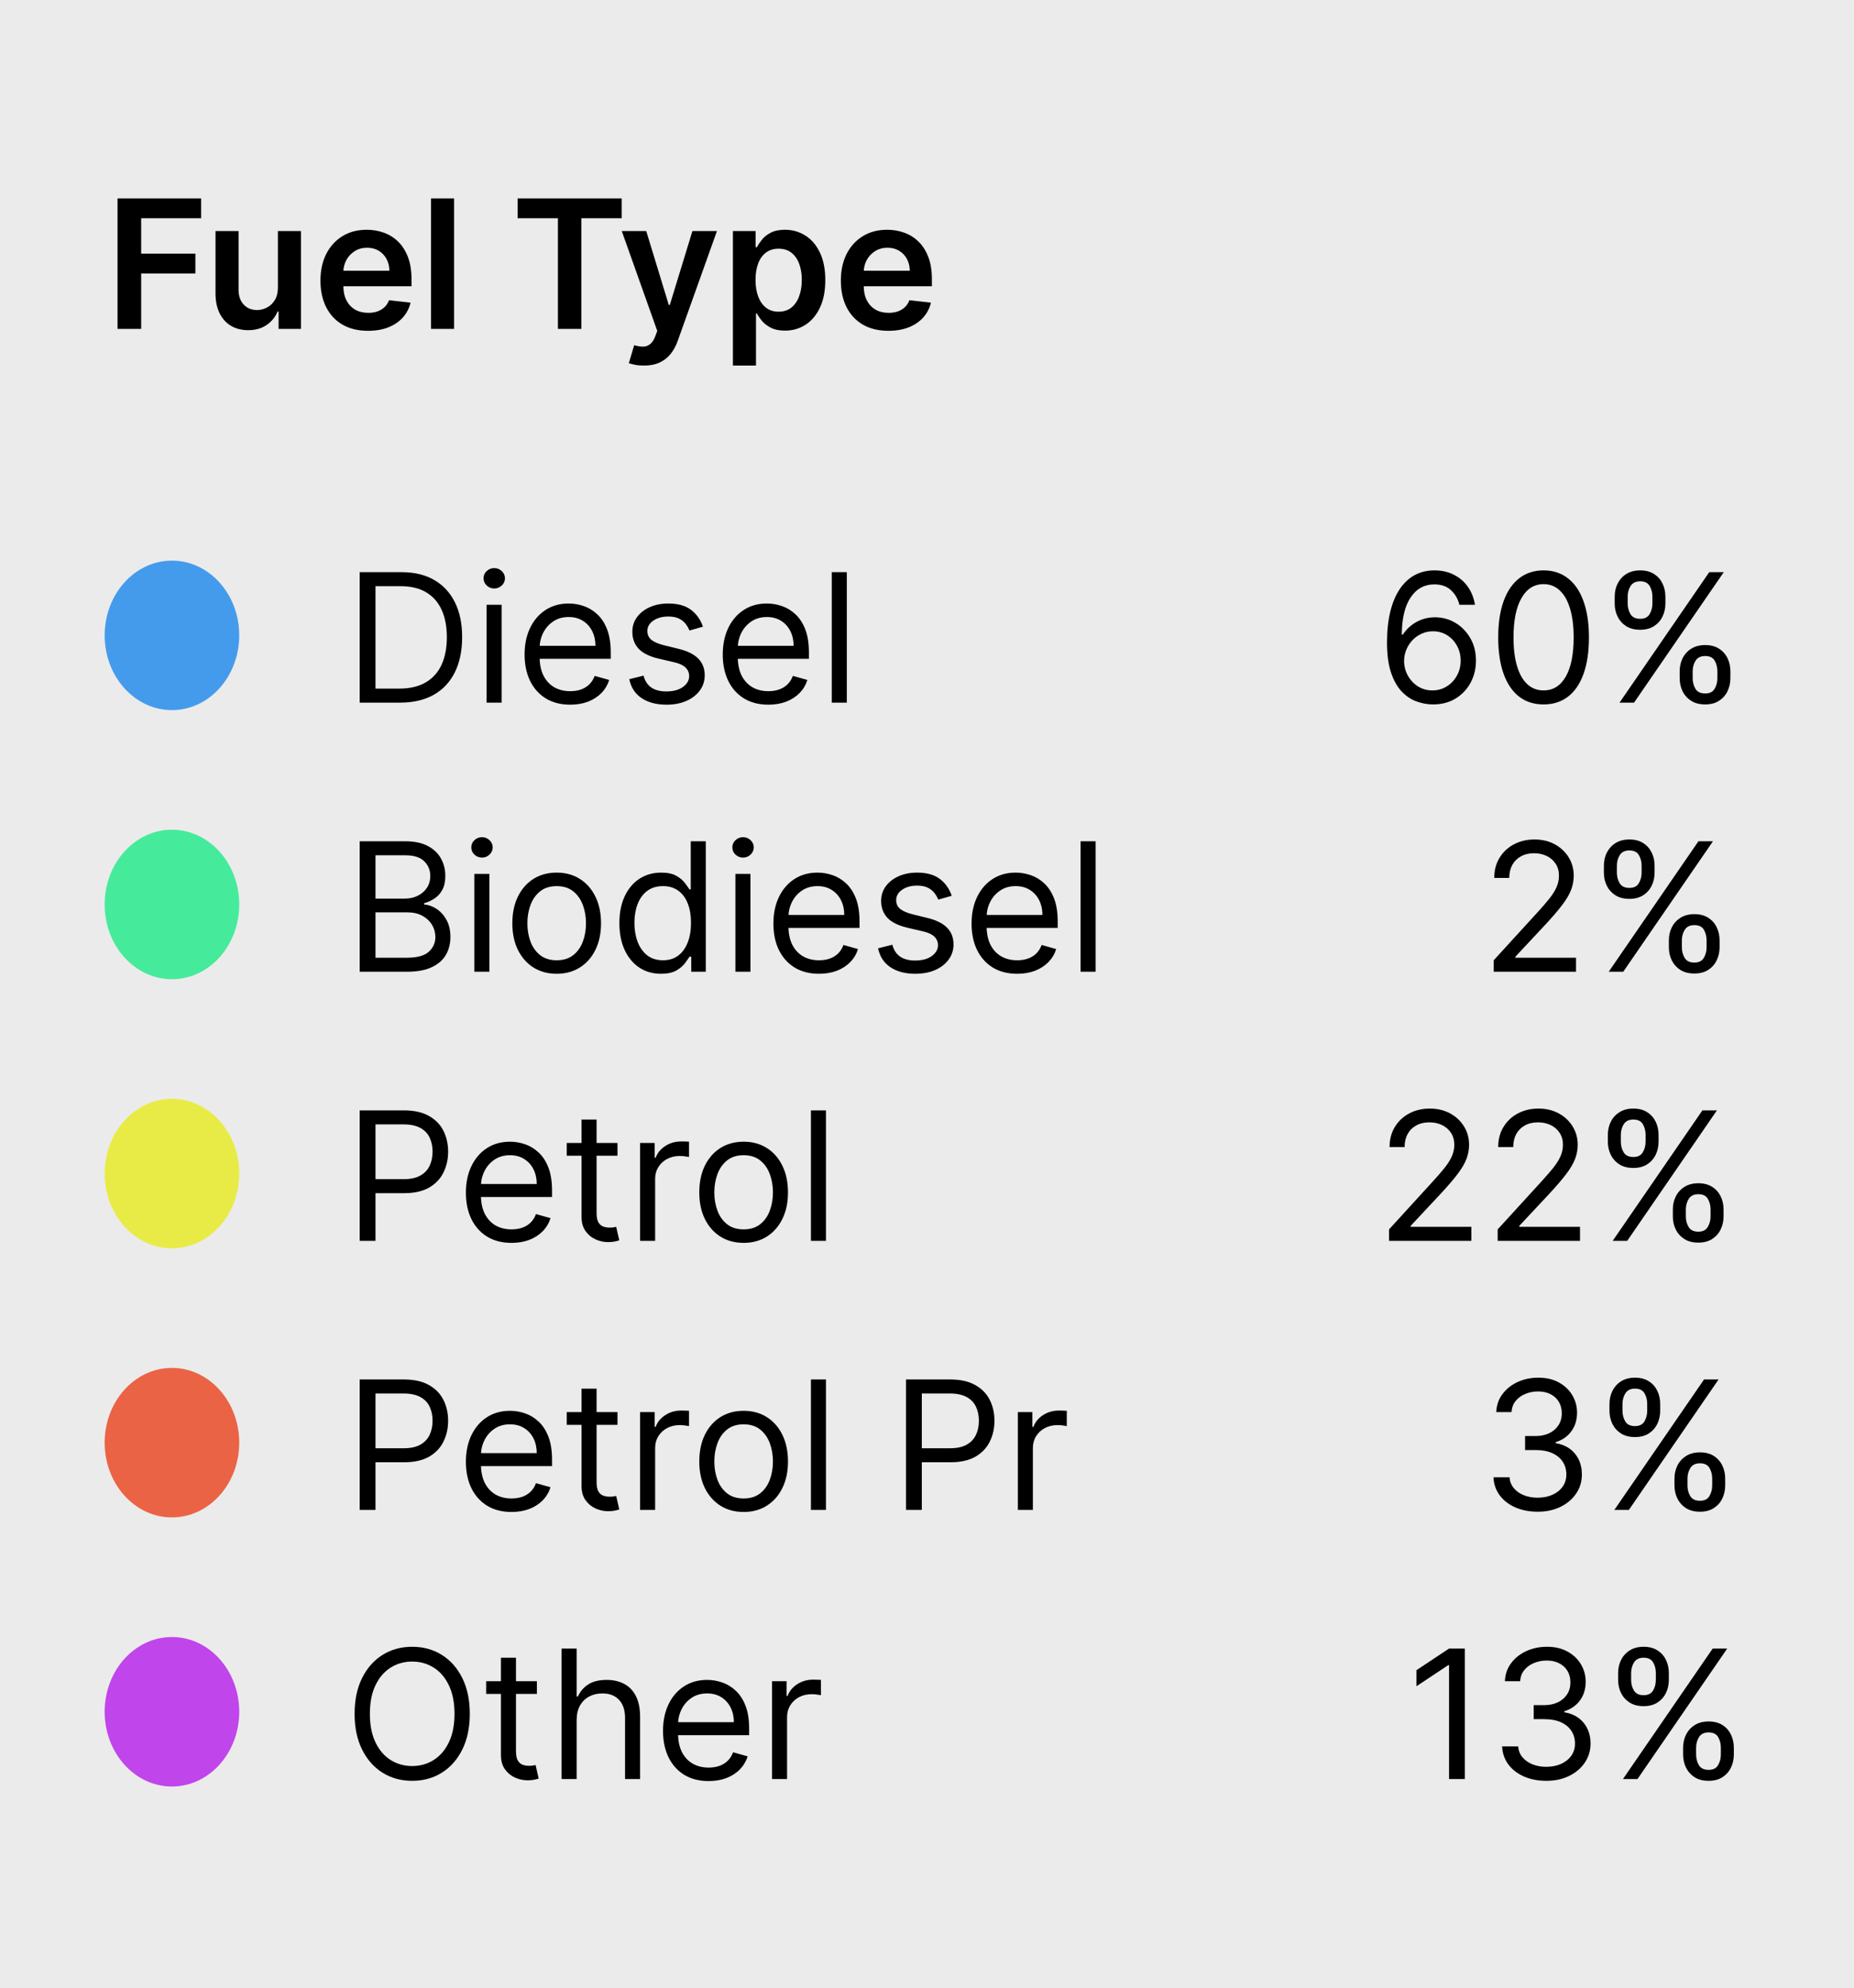 <svg width="124" height="133" viewBox="0 0 124 133" fill="none" xmlns="http://www.w3.org/2000/svg">
<rect x="0" y="0" width="124" height="133" fill="#333333" stroke="none"/>
<rect width="124" height="133" fill="white" fill-opacity="0.9"/>
<path d="M7.861 22V13.273H13.452V14.598H9.442V16.967H13.068V18.293H9.442V22H7.861ZM18.586 19.247V15.454H20.128V22H18.633V20.837H18.564C18.416 21.203 18.174 21.503 17.836 21.736C17.5 21.969 17.087 22.085 16.596 22.085C16.166 22.085 15.787 21.99 15.458 21.8C15.131 21.607 14.875 21.327 14.691 20.96C14.506 20.591 14.414 20.145 14.414 19.622V15.454H15.956V19.384C15.956 19.798 16.07 20.128 16.297 20.372C16.524 20.616 16.823 20.739 17.192 20.739C17.419 20.739 17.64 20.683 17.853 20.572C18.066 20.462 18.24 20.297 18.377 20.078C18.516 19.857 18.586 19.579 18.586 19.247ZM24.612 22.128C23.956 22.128 23.389 21.991 22.912 21.719C22.438 21.443 22.072 21.054 21.817 20.551C21.561 20.046 21.433 19.45 21.433 18.766C21.433 18.092 21.561 17.501 21.817 16.993C22.075 16.482 22.436 16.084 22.899 15.8C23.362 15.513 23.906 15.369 24.531 15.369C24.935 15.369 25.315 15.435 25.673 15.565C26.034 15.693 26.352 15.892 26.628 16.162C26.906 16.432 27.125 16.776 27.284 17.193C27.443 17.608 27.523 18.102 27.523 18.676V19.149H22.158V18.109H26.044C26.041 17.814 25.977 17.551 25.852 17.321C25.727 17.088 25.553 16.905 25.328 16.771C25.107 16.638 24.848 16.571 24.553 16.571C24.237 16.571 23.96 16.648 23.722 16.801C23.483 16.952 23.297 17.151 23.163 17.398C23.033 17.642 22.966 17.91 22.963 18.203V19.111C22.963 19.491 23.033 19.818 23.172 20.091C23.311 20.361 23.506 20.568 23.756 20.713C24.006 20.855 24.298 20.926 24.634 20.926C24.858 20.926 25.061 20.895 25.243 20.832C25.425 20.767 25.582 20.672 25.716 20.547C25.849 20.422 25.95 20.267 26.018 20.082L27.459 20.244C27.368 20.625 27.195 20.957 26.939 21.241C26.686 21.523 26.362 21.741 25.967 21.898C25.572 22.051 25.121 22.128 24.612 22.128ZM30.37 13.273V22H28.828V13.273H30.37ZM34.618 14.598V13.273H41.581V14.598H38.883V22H37.315V14.598H34.618ZM43.064 24.454C42.854 24.454 42.659 24.438 42.48 24.403C42.304 24.372 42.163 24.335 42.058 24.293L42.416 23.091C42.641 23.156 42.841 23.188 43.017 23.185C43.193 23.182 43.348 23.126 43.481 23.018C43.618 22.913 43.733 22.737 43.827 22.49L43.959 22.136L41.585 15.454H43.222L44.73 20.398H44.798L46.311 15.454H47.952L45.331 22.793C45.209 23.139 45.047 23.436 44.845 23.683C44.644 23.933 44.396 24.124 44.104 24.254C43.814 24.388 43.467 24.454 43.064 24.454ZM49.019 24.454V15.454H50.536V16.537H50.626C50.705 16.378 50.818 16.209 50.962 16.03C51.107 15.848 51.303 15.693 51.55 15.565C51.798 15.435 52.113 15.369 52.496 15.369C53.002 15.369 53.458 15.499 53.864 15.757C54.273 16.013 54.597 16.392 54.836 16.895C55.077 17.395 55.198 18.009 55.198 18.736C55.198 19.454 55.08 20.065 54.844 20.568C54.609 21.071 54.288 21.454 53.881 21.719C53.475 21.983 53.015 22.115 52.501 22.115C52.126 22.115 51.815 22.053 51.568 21.928C51.32 21.803 51.121 21.652 50.971 21.476C50.823 21.297 50.708 21.128 50.626 20.969H50.562V24.454H49.019ZM50.532 18.727C50.532 19.151 50.592 19.521 50.711 19.84C50.833 20.158 51.008 20.406 51.235 20.585C51.465 20.761 51.744 20.849 52.07 20.849C52.411 20.849 52.697 20.759 52.927 20.577C53.157 20.392 53.33 20.141 53.447 19.822C53.566 19.501 53.626 19.136 53.626 18.727C53.626 18.321 53.568 17.96 53.451 17.645C53.334 17.329 53.161 17.082 52.931 16.903C52.701 16.724 52.414 16.635 52.07 16.635C51.741 16.635 51.461 16.722 51.231 16.895C51.001 17.068 50.826 17.311 50.707 17.624C50.59 17.936 50.532 18.304 50.532 18.727ZM59.417 22.128C58.761 22.128 58.194 21.991 57.717 21.719C57.242 21.443 56.877 21.054 56.621 20.551C56.366 20.046 56.238 19.45 56.238 18.766C56.238 18.092 56.366 17.501 56.621 16.993C56.88 16.482 57.241 16.084 57.704 15.8C58.167 15.513 58.711 15.369 59.336 15.369C59.739 15.369 60.12 15.435 60.478 15.565C60.839 15.693 61.157 15.892 61.432 16.162C61.711 16.432 61.93 16.776 62.089 17.193C62.248 17.608 62.327 18.102 62.327 18.676V19.149H56.962V18.109H60.849C60.846 17.814 60.782 17.551 60.657 17.321C60.532 17.088 60.357 16.905 60.133 16.771C59.911 16.638 59.653 16.571 59.357 16.571C59.042 16.571 58.765 16.648 58.526 16.801C58.288 16.952 58.102 17.151 57.968 17.398C57.837 17.642 57.771 17.91 57.768 18.203V19.111C57.768 19.491 57.837 19.818 57.977 20.091C58.116 20.361 58.31 20.568 58.56 20.713C58.81 20.855 59.103 20.926 59.438 20.926C59.663 20.926 59.866 20.895 60.048 20.832C60.229 20.767 60.387 20.672 60.521 20.547C60.654 20.422 60.755 20.267 60.823 20.082L62.264 20.244C62.173 20.625 61.999 20.957 61.744 21.241C61.491 21.523 61.167 21.741 60.772 21.898C60.377 22.051 59.925 22.128 59.417 22.128Z" fill="black"/>
<ellipse cx="11.5" cy="42.5" rx="4.5" ry="5" fill="#459BEB"/>
<path d="M26.75 47H24.057V38.273H26.869C27.716 38.273 28.44 38.447 29.043 38.797C29.645 39.144 30.107 39.642 30.428 40.293C30.749 40.94 30.909 41.716 30.909 42.619C30.909 43.528 30.747 44.311 30.423 44.967C30.099 45.621 29.628 46.124 29.009 46.476C28.389 46.825 27.636 47 26.75 47ZM25.114 46.062H26.682C27.403 46.062 28.001 45.923 28.476 45.645C28.95 45.367 29.304 44.97 29.537 44.456C29.77 43.942 29.886 43.33 29.886 42.619C29.886 41.915 29.771 41.308 29.541 40.8C29.311 40.288 28.967 39.896 28.51 39.624C28.053 39.348 27.483 39.21 26.801 39.21H25.114V46.062ZM32.545 47V40.455H33.551V47H32.545ZM33.057 39.364C32.861 39.364 32.692 39.297 32.55 39.163C32.41 39.03 32.341 38.869 32.341 38.682C32.341 38.494 32.41 38.334 32.55 38.2C32.692 38.067 32.861 38 33.057 38C33.253 38 33.42 38.067 33.56 38.2C33.702 38.334 33.773 38.494 33.773 38.682C33.773 38.869 33.702 39.03 33.56 39.163C33.42 39.297 33.253 39.364 33.057 39.364ZM38.137 47.136C37.507 47.136 36.963 46.997 36.505 46.719C36.051 46.438 35.7 46.045 35.453 45.543C35.209 45.037 35.086 44.449 35.086 43.778C35.086 43.108 35.209 42.517 35.453 42.006C35.7 41.492 36.044 41.091 36.484 40.804C36.927 40.514 37.444 40.369 38.035 40.369C38.376 40.369 38.713 40.426 39.045 40.54C39.377 40.653 39.68 40.838 39.953 41.094C40.225 41.347 40.443 41.682 40.605 42.099C40.767 42.517 40.848 43.031 40.848 43.642V44.068H35.802V43.199H39.825C39.825 42.83 39.751 42.5 39.603 42.21C39.459 41.92 39.251 41.692 38.981 41.524C38.714 41.356 38.399 41.273 38.035 41.273C37.635 41.273 37.288 41.372 36.995 41.571C36.706 41.767 36.483 42.023 36.326 42.338C36.17 42.653 36.092 42.992 36.092 43.352V43.932C36.092 44.426 36.177 44.845 36.348 45.189C36.521 45.53 36.761 45.79 37.068 45.969C37.375 46.145 37.731 46.233 38.137 46.233C38.402 46.233 38.64 46.196 38.853 46.122C39.069 46.045 39.255 45.932 39.412 45.781C39.568 45.628 39.689 45.438 39.774 45.21L40.745 45.483C40.643 45.812 40.471 46.102 40.23 46.352C39.988 46.599 39.69 46.793 39.335 46.932C38.98 47.068 38.581 47.136 38.137 47.136ZM47.014 41.92L46.11 42.176C46.054 42.026 45.97 41.879 45.859 41.737C45.751 41.592 45.603 41.473 45.416 41.379C45.228 41.285 44.988 41.239 44.696 41.239C44.295 41.239 43.961 41.331 43.694 41.516C43.43 41.697 43.298 41.929 43.298 42.21C43.298 42.46 43.389 42.658 43.571 42.803C43.752 42.947 44.037 43.068 44.423 43.165L45.395 43.403C45.98 43.545 46.416 43.763 46.703 44.055C46.99 44.345 47.133 44.719 47.133 45.176C47.133 45.551 47.025 45.886 46.809 46.182C46.596 46.477 46.298 46.71 45.914 46.881C45.531 47.051 45.085 47.136 44.576 47.136C43.909 47.136 43.356 46.992 42.919 46.702C42.481 46.412 42.204 45.989 42.088 45.432L43.042 45.193C43.133 45.545 43.305 45.81 43.558 45.986C43.814 46.162 44.147 46.25 44.559 46.25C45.028 46.25 45.4 46.151 45.676 45.952C45.954 45.75 46.093 45.508 46.093 45.227C46.093 45 46.014 44.81 45.855 44.656C45.696 44.5 45.451 44.383 45.122 44.307L44.031 44.051C43.431 43.909 42.991 43.689 42.71 43.391C42.431 43.09 42.292 42.713 42.292 42.261C42.292 41.892 42.396 41.565 42.603 41.281C42.814 40.997 43.099 40.774 43.46 40.612C43.824 40.45 44.235 40.369 44.696 40.369C45.343 40.369 45.852 40.511 46.221 40.795C46.593 41.08 46.858 41.455 47.014 41.92ZM51.391 47.136C50.761 47.136 50.217 46.997 49.759 46.719C49.305 46.438 48.954 46.045 48.707 45.543C48.462 45.037 48.34 44.449 48.34 43.778C48.34 43.108 48.462 42.517 48.707 42.006C48.954 41.492 49.298 41.091 49.738 40.804C50.181 40.514 50.698 40.369 51.289 40.369C51.63 40.369 51.967 40.426 52.299 40.54C52.631 40.653 52.934 40.838 53.207 41.094C53.479 41.347 53.697 41.682 53.859 42.099C54.021 42.517 54.102 43.031 54.102 43.642V44.068H49.056V43.199H53.079C53.079 42.83 53.005 42.5 52.857 42.21C52.712 41.92 52.505 41.692 52.235 41.524C51.968 41.356 51.653 41.273 51.289 41.273C50.889 41.273 50.542 41.372 50.249 41.571C49.959 41.767 49.736 42.023 49.58 42.338C49.424 42.653 49.346 42.992 49.346 43.352V43.932C49.346 44.426 49.431 44.845 49.602 45.189C49.775 45.53 50.015 45.79 50.322 45.969C50.629 46.145 50.985 46.233 51.391 46.233C51.656 46.233 51.894 46.196 52.107 46.122C52.323 46.045 52.509 45.932 52.666 45.781C52.822 45.628 52.943 45.438 53.028 45.21L53.999 45.483C53.897 45.812 53.725 46.102 53.484 46.352C53.242 46.599 52.944 46.793 52.589 46.932C52.234 47.068 51.834 47.136 51.391 47.136ZM56.637 38.273V47H55.631V38.273H56.637Z" fill="black"/>
<ellipse cx="11.5" cy="60.5" rx="4.5" ry="5" fill="#45EB9B"/>
<path d="M24.057 65V56.273H27.108C27.716 56.273 28.217 56.378 28.612 56.588C29.007 56.795 29.301 57.075 29.494 57.428C29.688 57.777 29.784 58.165 29.784 58.591C29.784 58.966 29.717 59.276 29.584 59.52C29.453 59.764 29.28 59.957 29.064 60.099C28.851 60.242 28.619 60.347 28.369 60.415V60.5C28.636 60.517 28.905 60.611 29.175 60.781C29.445 60.952 29.671 61.196 29.852 61.514C30.034 61.832 30.125 62.222 30.125 62.682C30.125 63.119 30.026 63.513 29.827 63.862C29.628 64.212 29.314 64.489 28.885 64.693C28.456 64.898 27.898 65 27.21 65H24.057ZM25.114 64.062H27.21C27.901 64.062 28.391 63.929 28.68 63.662C28.973 63.392 29.119 63.065 29.119 62.682C29.119 62.386 29.044 62.114 28.893 61.864C28.743 61.611 28.528 61.409 28.25 61.258C27.972 61.105 27.642 61.028 27.261 61.028H25.114V64.062ZM25.114 60.108H27.074C27.392 60.108 27.679 60.045 27.935 59.92C28.193 59.795 28.398 59.619 28.548 59.392C28.702 59.165 28.778 58.898 28.778 58.591C28.778 58.207 28.645 57.882 28.378 57.615C28.111 57.345 27.688 57.21 27.108 57.21H25.114V60.108ZM31.725 65V58.455H32.731V65H31.725ZM32.236 57.364C32.041 57.364 31.871 57.297 31.729 57.163C31.59 57.03 31.521 56.869 31.521 56.682C31.521 56.494 31.59 56.334 31.729 56.2C31.871 56.067 32.041 56 32.236 56C32.432 56 32.6 56.067 32.739 56.2C32.881 56.334 32.952 56.494 32.952 56.682C32.952 56.869 32.881 57.03 32.739 57.163C32.6 57.297 32.432 57.364 32.236 57.364ZM37.232 65.136C36.641 65.136 36.123 64.996 35.676 64.715C35.233 64.433 34.887 64.04 34.637 63.534C34.39 63.028 34.266 62.438 34.266 61.761C34.266 61.08 34.39 60.484 34.637 59.976C34.887 59.467 35.233 59.072 35.676 58.791C36.123 58.51 36.641 58.369 37.232 58.369C37.823 58.369 38.34 58.51 38.783 58.791C39.229 59.072 39.576 59.467 39.823 59.976C40.073 60.484 40.198 61.08 40.198 61.761C40.198 62.438 40.073 63.028 39.823 63.534C39.576 64.04 39.229 64.433 38.783 64.715C38.34 64.996 37.823 65.136 37.232 65.136ZM37.232 64.233C37.681 64.233 38.05 64.118 38.34 63.888C38.63 63.658 38.844 63.355 38.983 62.98C39.123 62.605 39.192 62.199 39.192 61.761C39.192 61.324 39.123 60.916 38.983 60.538C38.844 60.16 38.63 59.855 38.34 59.622C38.05 59.389 37.681 59.273 37.232 59.273C36.783 59.273 36.414 59.389 36.124 59.622C35.834 59.855 35.62 60.16 35.48 60.538C35.341 60.916 35.272 61.324 35.272 61.761C35.272 62.199 35.341 62.605 35.48 62.98C35.62 63.355 35.834 63.658 36.124 63.888C36.414 64.118 36.783 64.233 37.232 64.233ZM44.205 65.136C43.659 65.136 43.178 64.999 42.76 64.723C42.342 64.445 42.016 64.053 41.78 63.547C41.544 63.038 41.426 62.438 41.426 61.744C41.426 61.057 41.544 60.46 41.78 59.955C42.016 59.449 42.344 59.058 42.764 58.783C43.185 58.507 43.67 58.369 44.222 58.369C44.648 58.369 44.984 58.44 45.231 58.582C45.481 58.722 45.672 58.881 45.803 59.06C45.936 59.236 46.04 59.381 46.114 59.494H46.199V56.273H47.205V65H46.233V63.994H46.114C46.04 64.114 45.935 64.264 45.798 64.446C45.662 64.625 45.467 64.785 45.215 64.928C44.962 65.067 44.625 65.136 44.205 65.136ZM44.341 64.233C44.744 64.233 45.085 64.128 45.364 63.918C45.642 63.705 45.854 63.41 45.999 63.035C46.144 62.658 46.216 62.222 46.216 61.727C46.216 61.239 46.145 60.811 46.003 60.445C45.861 60.075 45.651 59.788 45.372 59.584C45.094 59.376 44.75 59.273 44.341 59.273C43.915 59.273 43.56 59.382 43.276 59.601C42.994 59.817 42.783 60.111 42.641 60.483C42.501 60.852 42.432 61.267 42.432 61.727C42.432 62.193 42.503 62.617 42.645 62.997C42.79 63.375 43.003 63.676 43.284 63.901C43.568 64.122 43.92 64.233 44.341 64.233ZM49.186 65V58.455H50.192V65H49.186ZM49.697 57.364C49.501 57.364 49.332 57.297 49.19 57.163C49.051 57.03 48.981 56.869 48.981 56.682C48.981 56.494 49.051 56.334 49.19 56.2C49.332 56.067 49.501 56 49.697 56C49.894 56 50.061 56.067 50.2 56.2C50.342 56.334 50.413 56.494 50.413 56.682C50.413 56.869 50.342 57.03 50.2 57.163C50.061 57.297 49.894 57.364 49.697 57.364ZM54.778 65.136C54.147 65.136 53.603 64.997 53.146 64.719C52.691 64.438 52.341 64.046 52.093 63.543C51.849 63.037 51.727 62.449 51.727 61.778C51.727 61.108 51.849 60.517 52.093 60.006C52.341 59.492 52.684 59.091 53.125 58.804C53.568 58.514 54.085 58.369 54.676 58.369C55.017 58.369 55.353 58.426 55.686 58.54C56.018 58.653 56.321 58.838 56.593 59.094C56.866 59.347 57.084 59.682 57.245 60.099C57.407 60.517 57.488 61.031 57.488 61.642V62.068H52.443V61.199H56.466C56.466 60.83 56.392 60.5 56.244 60.21C56.099 59.92 55.892 59.692 55.622 59.524C55.355 59.356 55.039 59.273 54.676 59.273C54.275 59.273 53.929 59.372 53.636 59.571C53.346 59.767 53.123 60.023 52.967 60.338C52.811 60.653 52.733 60.992 52.733 61.352V61.932C52.733 62.426 52.818 62.845 52.988 63.189C53.162 63.53 53.402 63.79 53.709 63.969C54.015 64.145 54.372 64.233 54.778 64.233C55.042 64.233 55.281 64.196 55.494 64.122C55.71 64.046 55.896 63.932 56.052 63.781C56.209 63.628 56.329 63.438 56.414 63.21L57.386 63.483C57.284 63.812 57.112 64.102 56.87 64.352C56.629 64.599 56.331 64.793 55.975 64.932C55.62 65.068 55.221 65.136 54.778 65.136ZM63.654 59.92L62.751 60.176C62.694 60.026 62.61 59.879 62.5 59.737C62.392 59.592 62.244 59.473 62.056 59.379C61.869 59.285 61.629 59.239 61.336 59.239C60.936 59.239 60.602 59.331 60.335 59.516C60.071 59.697 59.939 59.929 59.939 60.21C59.939 60.46 60.029 60.658 60.211 60.803C60.393 60.947 60.677 61.068 61.064 61.165L62.035 61.403C62.62 61.545 63.056 61.763 63.343 62.055C63.63 62.345 63.774 62.719 63.774 63.176C63.774 63.551 63.666 63.886 63.45 64.182C63.237 64.477 62.939 64.71 62.555 64.881C62.172 65.051 61.725 65.136 61.217 65.136C60.549 65.136 59.997 64.992 59.559 64.702C59.122 64.412 58.845 63.989 58.728 63.432L59.683 63.193C59.774 63.545 59.946 63.81 60.199 63.986C60.454 64.162 60.788 64.25 61.2 64.25C61.669 64.25 62.041 64.151 62.316 63.952C62.595 63.75 62.734 63.508 62.734 63.227C62.734 63 62.654 62.81 62.495 62.656C62.336 62.5 62.092 62.383 61.762 62.307L60.672 62.051C60.072 61.909 59.632 61.689 59.35 61.391C59.072 61.09 58.933 60.713 58.933 60.261C58.933 59.892 59.037 59.565 59.244 59.281C59.454 58.997 59.74 58.774 60.1 58.612C60.464 58.45 60.876 58.369 61.336 58.369C61.984 58.369 62.492 58.511 62.862 58.795C63.234 59.08 63.498 59.455 63.654 59.92ZM68.032 65.136C67.401 65.136 66.857 64.997 66.4 64.719C65.945 64.438 65.594 64.046 65.347 63.543C65.103 63.037 64.981 62.449 64.981 61.778C64.981 61.108 65.103 60.517 65.347 60.006C65.594 59.492 65.938 59.091 66.379 58.804C66.822 58.514 67.339 58.369 67.93 58.369C68.271 58.369 68.607 58.426 68.94 58.54C69.272 58.653 69.575 58.838 69.847 59.094C70.12 59.347 70.337 59.682 70.499 60.099C70.661 60.517 70.742 61.031 70.742 61.642V62.068H65.697V61.199H69.719C69.719 60.83 69.646 60.5 69.498 60.21C69.353 59.92 69.146 59.692 68.876 59.524C68.609 59.356 68.293 59.273 67.93 59.273C67.529 59.273 67.183 59.372 66.89 59.571C66.6 59.767 66.377 60.023 66.221 60.338C66.065 60.653 65.987 60.992 65.987 61.352V61.932C65.987 62.426 66.072 62.845 66.242 63.189C66.415 63.53 66.656 63.79 66.962 63.969C67.269 64.145 67.626 64.233 68.032 64.233C68.296 64.233 68.535 64.196 68.748 64.122C68.964 64.046 69.15 63.932 69.306 63.781C69.462 63.628 69.583 63.438 69.668 63.21L70.64 63.483C70.538 63.812 70.366 64.102 70.124 64.352C69.883 64.599 69.585 64.793 69.229 64.932C68.874 65.068 68.475 65.136 68.032 65.136ZM73.278 56.273V65H72.272V56.273H73.278Z" fill="black"/>
<ellipse cx="11.5" cy="78.5" rx="4.5" ry="5" fill="#E8EB45"/>
<path d="M24.057 83V74.273H27.006C27.69 74.273 28.25 74.396 28.685 74.644C29.122 74.888 29.446 75.219 29.656 75.636C29.866 76.054 29.972 76.52 29.972 77.034C29.972 77.548 29.866 78.016 29.656 78.436C29.449 78.856 29.128 79.192 28.693 79.442C28.259 79.689 27.702 79.812 27.023 79.812H24.909V78.875H26.989C27.457 78.875 27.834 78.794 28.118 78.632C28.402 78.47 28.608 78.251 28.736 77.976C28.866 77.697 28.932 77.383 28.932 77.034C28.932 76.685 28.866 76.372 28.736 76.097C28.608 75.821 28.401 75.605 28.114 75.449C27.827 75.29 27.446 75.21 26.972 75.21H25.114V83H24.057ZM34.212 83.136C33.581 83.136 33.037 82.997 32.58 82.719C32.125 82.438 31.774 82.046 31.527 81.543C31.283 81.037 31.16 80.449 31.16 79.778C31.16 79.108 31.283 78.517 31.527 78.006C31.774 77.492 32.118 77.091 32.558 76.804C33.001 76.514 33.519 76.369 34.109 76.369C34.45 76.369 34.787 76.426 35.119 76.54C35.452 76.653 35.754 76.838 36.027 77.094C36.3 77.347 36.517 77.682 36.679 78.099C36.841 78.517 36.922 79.031 36.922 79.642V80.068H31.876V79.199H35.899C35.899 78.829 35.825 78.5 35.678 78.21C35.533 77.921 35.325 77.692 35.055 77.524C34.788 77.356 34.473 77.273 34.109 77.273C33.709 77.273 33.362 77.372 33.07 77.571C32.78 77.767 32.557 78.023 32.401 78.338C32.244 78.653 32.166 78.992 32.166 79.352V79.932C32.166 80.426 32.251 80.845 32.422 81.189C32.595 81.53 32.835 81.79 33.142 81.969C33.449 82.145 33.805 82.233 34.212 82.233C34.476 82.233 34.715 82.196 34.928 82.122C35.144 82.046 35.33 81.932 35.486 81.781C35.642 81.628 35.763 81.438 35.848 81.21L36.82 81.483C36.717 81.812 36.545 82.102 36.304 82.352C36.062 82.599 35.764 82.793 35.409 82.932C35.054 83.068 34.655 83.136 34.212 83.136ZM41.298 76.454V77.307H37.906V76.454H41.298ZM38.895 74.886H39.901V81.125C39.901 81.409 39.942 81.622 40.024 81.764C40.109 81.903 40.217 81.997 40.348 82.046C40.481 82.091 40.622 82.114 40.77 82.114C40.881 82.114 40.972 82.108 41.043 82.097C41.114 82.082 41.17 82.071 41.213 82.062L41.418 82.966C41.349 82.992 41.254 83.017 41.132 83.043C41.01 83.071 40.855 83.085 40.668 83.085C40.383 83.085 40.105 83.024 39.832 82.902C39.562 82.78 39.338 82.594 39.159 82.344C38.983 82.094 38.895 81.778 38.895 81.398V74.886ZM42.811 83V76.454H43.783V77.443H43.851C43.97 77.119 44.186 76.856 44.499 76.655C44.811 76.453 45.163 76.352 45.555 76.352C45.629 76.352 45.722 76.354 45.832 76.356C45.943 76.359 46.027 76.364 46.084 76.369V77.392C46.05 77.383 45.972 77.371 45.849 77.354C45.73 77.334 45.604 77.324 45.47 77.324C45.152 77.324 44.868 77.391 44.618 77.524C44.371 77.655 44.175 77.837 44.03 78.07C43.888 78.3 43.817 78.562 43.817 78.858V83H42.811ZM49.736 83.136C49.145 83.136 48.626 82.996 48.18 82.715C47.737 82.433 47.391 82.04 47.141 81.534C46.894 81.028 46.77 80.438 46.77 79.761C46.77 79.079 46.894 78.484 47.141 77.976C47.391 77.467 47.737 77.072 48.18 76.791C48.626 76.51 49.145 76.369 49.736 76.369C50.327 76.369 50.844 76.51 51.287 76.791C51.733 77.072 52.08 77.467 52.327 77.976C52.577 78.484 52.702 79.079 52.702 79.761C52.702 80.438 52.577 81.028 52.327 81.534C52.08 82.04 51.733 82.433 51.287 82.715C50.844 82.996 50.327 83.136 49.736 83.136ZM49.736 82.233C50.185 82.233 50.554 82.118 50.844 81.888C51.133 81.658 51.348 81.355 51.487 80.98C51.626 80.605 51.696 80.199 51.696 79.761C51.696 79.324 51.626 78.916 51.487 78.538C51.348 78.16 51.133 77.855 50.844 77.622C50.554 77.389 50.185 77.273 49.736 77.273C49.287 77.273 48.918 77.389 48.628 77.622C48.338 77.855 48.124 78.16 47.984 78.538C47.845 78.916 47.776 79.324 47.776 79.761C47.776 80.199 47.845 80.605 47.984 80.98C48.124 81.355 48.338 81.658 48.628 81.888C48.918 82.118 49.287 82.233 49.736 82.233ZM55.242 74.273V83H54.237V74.273H55.242Z" fill="black"/>
<ellipse cx="11.5" cy="96.5" rx="4.5" ry="5" fill="#EB6345"/>
<path d="M24.057 101V92.273H27.006C27.69 92.273 28.25 92.396 28.685 92.644C29.122 92.888 29.446 93.219 29.656 93.636C29.866 94.054 29.972 94.52 29.972 95.034C29.972 95.548 29.866 96.016 29.656 96.436C29.449 96.856 29.128 97.192 28.693 97.442C28.259 97.689 27.702 97.812 27.023 97.812H24.909V96.875H26.989C27.457 96.875 27.834 96.794 28.118 96.632C28.402 96.47 28.608 96.251 28.736 95.976C28.866 95.697 28.932 95.383 28.932 95.034C28.932 94.685 28.866 94.372 28.736 94.097C28.608 93.821 28.401 93.605 28.114 93.449C27.827 93.29 27.446 93.21 26.972 93.21H25.114V101H24.057ZM34.212 101.136C33.581 101.136 33.037 100.997 32.58 100.719C32.125 100.438 31.774 100.045 31.527 99.543C31.283 99.037 31.16 98.449 31.16 97.778C31.16 97.108 31.283 96.517 31.527 96.006C31.774 95.492 32.118 95.091 32.558 94.804C33.001 94.514 33.519 94.369 34.109 94.369C34.45 94.369 34.787 94.426 35.119 94.54C35.452 94.653 35.754 94.838 36.027 95.094C36.3 95.347 36.517 95.682 36.679 96.099C36.841 96.517 36.922 97.031 36.922 97.642V98.068H31.876V97.199H35.899C35.899 96.829 35.825 96.5 35.678 96.21C35.533 95.921 35.325 95.692 35.055 95.524C34.788 95.356 34.473 95.273 34.109 95.273C33.709 95.273 33.362 95.372 33.07 95.571C32.78 95.767 32.557 96.023 32.401 96.338C32.244 96.653 32.166 96.992 32.166 97.352V97.932C32.166 98.426 32.251 98.845 32.422 99.189C32.595 99.53 32.835 99.79 33.142 99.969C33.449 100.145 33.805 100.233 34.212 100.233C34.476 100.233 34.715 100.196 34.928 100.122C35.144 100.045 35.33 99.932 35.486 99.781C35.642 99.628 35.763 99.438 35.848 99.21L36.82 99.483C36.717 99.812 36.545 100.102 36.304 100.352C36.062 100.599 35.764 100.793 35.409 100.932C35.054 101.068 34.655 101.136 34.212 101.136ZM41.298 94.454V95.307H37.906V94.454H41.298ZM38.895 92.886H39.901V99.125C39.901 99.409 39.942 99.622 40.024 99.764C40.109 99.903 40.217 99.997 40.348 100.045C40.481 100.091 40.622 100.114 40.77 100.114C40.881 100.114 40.972 100.108 41.043 100.097C41.114 100.082 41.17 100.071 41.213 100.062L41.418 100.966C41.349 100.991 41.254 101.017 41.132 101.043C41.01 101.071 40.855 101.085 40.668 101.085C40.383 101.085 40.105 101.024 39.832 100.902C39.562 100.78 39.338 100.594 39.159 100.344C38.983 100.094 38.895 99.778 38.895 99.398V92.886ZM42.811 101V94.454H43.783V95.443H43.851C43.97 95.119 44.186 94.856 44.499 94.655C44.811 94.453 45.163 94.352 45.555 94.352C45.629 94.352 45.722 94.354 45.832 94.356C45.943 94.359 46.027 94.364 46.084 94.369V95.392C46.05 95.383 45.972 95.371 45.849 95.354C45.73 95.334 45.604 95.324 45.47 95.324C45.152 95.324 44.868 95.391 44.618 95.524C44.371 95.655 44.175 95.837 44.03 96.07C43.888 96.3 43.817 96.562 43.817 96.858V101H42.811ZM49.736 101.136C49.145 101.136 48.626 100.996 48.18 100.714C47.737 100.433 47.391 100.04 47.141 99.534C46.894 99.028 46.77 98.438 46.77 97.761C46.77 97.079 46.894 96.484 47.141 95.976C47.391 95.467 47.737 95.072 48.18 94.791C48.626 94.51 49.145 94.369 49.736 94.369C50.327 94.369 50.844 94.51 51.287 94.791C51.733 95.072 52.08 95.467 52.327 95.976C52.577 96.484 52.702 97.079 52.702 97.761C52.702 98.438 52.577 99.028 52.327 99.534C52.08 100.04 51.733 100.433 51.287 100.714C50.844 100.996 50.327 101.136 49.736 101.136ZM49.736 100.233C50.185 100.233 50.554 100.118 50.844 99.888C51.133 99.658 51.348 99.355 51.487 98.98C51.626 98.605 51.696 98.199 51.696 97.761C51.696 97.324 51.626 96.916 51.487 96.538C51.348 96.16 51.133 95.855 50.844 95.622C50.554 95.389 50.185 95.273 49.736 95.273C49.287 95.273 48.918 95.389 48.628 95.622C48.338 95.855 48.124 96.16 47.984 96.538C47.845 96.916 47.776 97.324 47.776 97.761C47.776 98.199 47.845 98.605 47.984 98.98C48.124 99.355 48.338 99.658 48.628 99.888C48.918 100.118 49.287 100.233 49.736 100.233ZM55.242 92.273V101H54.237V92.273H55.242ZM60.596 101V92.273H63.545C64.229 92.273 64.789 92.396 65.224 92.644C65.661 92.888 65.985 93.219 66.195 93.636C66.406 94.054 66.511 94.52 66.511 95.034C66.511 95.548 66.406 96.016 66.195 96.436C65.988 96.856 65.667 97.192 65.232 97.442C64.798 97.689 64.241 97.812 63.562 97.812H61.448V96.875H63.528C63.996 96.875 64.373 96.794 64.657 96.632C64.941 96.47 65.147 96.251 65.275 95.976C65.406 95.697 65.471 95.383 65.471 95.034C65.471 94.685 65.406 94.372 65.275 94.097C65.147 93.821 64.94 93.605 64.653 93.449C64.366 93.29 63.985 93.21 63.511 93.21H61.653V101H60.596ZM68.077 101V94.454H69.048V95.443H69.117C69.236 95.119 69.452 94.856 69.764 94.655C70.077 94.453 70.429 94.352 70.821 94.352C70.895 94.352 70.987 94.354 71.098 94.356C71.209 94.359 71.293 94.364 71.349 94.369V95.392C71.315 95.383 71.237 95.371 71.115 95.354C70.996 95.334 70.869 95.324 70.736 95.324C70.418 95.324 70.133 95.391 69.883 95.524C69.636 95.655 69.44 95.837 69.296 96.07C69.153 96.3 69.082 96.562 69.082 96.858V101H68.077Z" fill="black"/>
<ellipse cx="11.5" cy="114.5" rx="4.5" ry="5" fill="#C045EB"/>
<path d="M31.421 114.636C31.421 115.557 31.254 116.352 30.922 117.023C30.59 117.693 30.134 118.21 29.554 118.574C28.974 118.938 28.312 119.119 27.568 119.119C26.824 119.119 26.162 118.938 25.582 118.574C25.003 118.21 24.547 117.693 24.215 117.023C23.882 116.352 23.716 115.557 23.716 114.636C23.716 113.716 23.882 112.92 24.215 112.25C24.547 111.58 25.003 111.062 25.582 110.699C26.162 110.335 26.824 110.153 27.568 110.153C28.312 110.153 28.974 110.335 29.554 110.699C30.134 111.062 30.59 111.58 30.922 112.25C31.254 112.92 31.421 113.716 31.421 114.636ZM30.398 114.636C30.398 113.881 30.271 113.243 30.018 112.723C29.768 112.203 29.429 111.81 29 111.543C28.574 111.276 28.097 111.142 27.568 111.142C27.04 111.142 26.561 111.276 26.132 111.543C25.706 111.81 25.366 112.203 25.114 112.723C24.864 113.243 24.739 113.881 24.739 114.636C24.739 115.392 24.864 116.03 25.114 116.55C25.366 117.07 25.706 117.463 26.132 117.73C26.561 117.997 27.04 118.131 27.568 118.131C28.097 118.131 28.574 117.997 29 117.73C29.429 117.463 29.768 117.07 30.018 116.55C30.271 116.03 30.398 115.392 30.398 114.636ZM35.908 112.455V113.307H32.516V112.455H35.908ZM33.504 110.886H34.51V117.125C34.51 117.409 34.551 117.622 34.633 117.764C34.719 117.903 34.827 117.997 34.957 118.045C35.091 118.091 35.231 118.114 35.379 118.114C35.49 118.114 35.581 118.108 35.652 118.097C35.723 118.082 35.78 118.071 35.822 118.062L36.027 118.966C35.959 118.991 35.864 119.017 35.742 119.043C35.619 119.071 35.465 119.085 35.277 119.085C34.993 119.085 34.715 119.024 34.442 118.902C34.172 118.78 33.947 118.594 33.769 118.344C33.592 118.094 33.504 117.778 33.504 117.398V110.886ZM38.567 115.062V119H37.561V110.273H38.567V113.477H38.652C38.805 113.139 39.035 112.871 39.342 112.672C39.652 112.47 40.064 112.369 40.578 112.369C41.024 112.369 41.415 112.459 41.75 112.638C42.085 112.814 42.345 113.085 42.53 113.452C42.717 113.815 42.811 114.278 42.811 114.841V119H41.805V114.909C41.805 114.389 41.67 113.987 41.401 113.703C41.133 113.416 40.763 113.273 40.288 113.273C39.959 113.273 39.663 113.342 39.402 113.482C39.144 113.621 38.939 113.824 38.788 114.091C38.641 114.358 38.567 114.682 38.567 115.062ZM47.395 119.136C46.765 119.136 46.221 118.997 45.763 118.719C45.309 118.438 44.958 118.045 44.711 117.543C44.466 117.037 44.344 116.449 44.344 115.778C44.344 115.108 44.466 114.517 44.711 114.006C44.958 113.491 45.301 113.091 45.742 112.804C46.185 112.514 46.702 112.369 47.293 112.369C47.634 112.369 47.971 112.426 48.303 112.54C48.635 112.653 48.938 112.838 49.211 113.094C49.483 113.347 49.701 113.682 49.863 114.099C50.025 114.517 50.105 115.031 50.105 115.642V116.068H45.06V115.199H49.083C49.083 114.83 49.009 114.5 48.861 114.21C48.716 113.92 48.509 113.692 48.239 113.524C47.972 113.357 47.657 113.273 47.293 113.273C46.892 113.273 46.546 113.372 46.253 113.571C45.963 113.767 45.74 114.023 45.584 114.338C45.428 114.653 45.35 114.991 45.35 115.352V115.932C45.35 116.426 45.435 116.845 45.605 117.189C45.779 117.53 46.019 117.79 46.326 117.969C46.633 118.145 46.989 118.233 47.395 118.233C47.659 118.233 47.898 118.196 48.111 118.122C48.327 118.045 48.513 117.932 48.669 117.781C48.826 117.628 48.946 117.437 49.032 117.21L50.003 117.483C49.901 117.812 49.729 118.102 49.488 118.352C49.246 118.599 48.948 118.793 48.593 118.932C48.238 119.068 47.838 119.136 47.395 119.136ZM51.635 119V112.455H52.607V113.443H52.675C52.794 113.119 53.01 112.857 53.323 112.655C53.635 112.453 53.988 112.352 54.38 112.352C54.453 112.352 54.546 112.354 54.657 112.357C54.767 112.359 54.851 112.364 54.908 112.369V113.392C54.874 113.384 54.796 113.371 54.674 113.354C54.554 113.334 54.428 113.324 54.294 113.324C53.976 113.324 53.692 113.391 53.442 113.524C53.195 113.655 52.999 113.837 52.854 114.07C52.712 114.3 52.641 114.562 52.641 114.858V119H51.635Z" fill="black"/>
<path d="M95.801 47.119C95.443 47.114 95.085 47.045 94.727 46.915C94.369 46.784 94.043 46.564 93.747 46.254C93.452 45.942 93.215 45.52 93.035 44.989C92.856 44.455 92.767 43.784 92.767 42.977C92.767 42.205 92.84 41.52 92.984 40.923C93.129 40.324 93.34 39.82 93.615 39.41C93.891 38.999 94.223 38.686 94.612 38.473C95.004 38.26 95.446 38.153 95.938 38.153C96.426 38.153 96.861 38.251 97.242 38.447C97.625 38.641 97.938 38.91 98.179 39.257C98.421 39.604 98.577 40.003 98.648 40.455H97.608C97.511 40.062 97.324 39.737 97.046 39.479C96.767 39.22 96.398 39.091 95.938 39.091C95.261 39.091 94.729 39.385 94.34 39.973C93.953 40.561 93.758 41.386 93.756 42.449H93.824C93.983 42.207 94.172 42.001 94.391 41.831C94.612 41.658 94.856 41.524 95.124 41.43C95.391 41.337 95.673 41.29 95.972 41.29C96.472 41.29 96.929 41.415 97.344 41.665C97.758 41.912 98.091 42.254 98.341 42.692C98.591 43.126 98.716 43.625 98.716 44.188C98.716 44.727 98.595 45.222 98.354 45.67C98.112 46.117 97.773 46.472 97.335 46.736C96.901 46.997 96.389 47.125 95.801 47.119ZM95.801 46.182C96.159 46.182 96.48 46.092 96.764 45.913C97.051 45.734 97.277 45.494 97.442 45.193C97.609 44.892 97.693 44.557 97.693 44.188C97.693 43.827 97.612 43.499 97.45 43.203C97.291 42.905 97.071 42.668 96.79 42.492C96.511 42.315 96.193 42.227 95.835 42.227C95.565 42.227 95.314 42.281 95.081 42.389C94.848 42.494 94.644 42.639 94.467 42.824C94.294 43.008 94.158 43.22 94.058 43.459C93.959 43.695 93.909 43.943 93.909 44.205C93.909 44.551 93.99 44.875 94.152 45.176C94.317 45.477 94.541 45.72 94.825 45.905C95.112 46.09 95.438 46.182 95.801 46.182ZM103.238 47.119C102.596 47.119 102.049 46.945 101.598 46.595C101.146 46.243 100.801 45.733 100.562 45.065C100.324 44.395 100.204 43.585 100.204 42.636C100.204 41.693 100.324 40.888 100.562 40.22C100.804 39.55 101.15 39.038 101.602 38.686C102.056 38.331 102.602 38.153 103.238 38.153C103.875 38.153 104.419 38.331 104.87 38.686C105.325 39.038 105.672 39.55 105.91 40.22C106.152 40.888 106.272 41.693 106.272 42.636C106.272 43.585 106.153 44.395 105.914 45.065C105.676 45.733 105.331 46.243 104.879 46.595C104.427 46.945 103.88 47.119 103.238 47.119ZM103.238 46.182C103.875 46.182 104.369 45.875 104.721 45.261C105.074 44.648 105.25 43.773 105.25 42.636C105.25 41.881 105.169 41.237 105.007 40.706C104.848 40.175 104.618 39.77 104.316 39.492C104.018 39.213 103.659 39.074 103.238 39.074C102.608 39.074 102.115 39.385 101.76 40.007C101.404 40.626 101.227 41.503 101.227 42.636C101.227 43.392 101.306 44.034 101.466 44.562C101.625 45.091 101.853 45.493 102.152 45.769C102.453 46.044 102.815 46.182 103.238 46.182ZM112.341 45.364V44.903C112.341 44.585 112.406 44.294 112.537 44.03C112.67 43.763 112.863 43.55 113.116 43.391C113.372 43.229 113.681 43.148 114.045 43.148C114.414 43.148 114.724 43.229 114.974 43.391C115.224 43.55 115.413 43.763 115.541 44.03C115.669 44.294 115.733 44.585 115.733 44.903V45.364C115.733 45.682 115.667 45.974 115.537 46.242C115.409 46.506 115.218 46.719 114.966 46.881C114.716 47.04 114.409 47.119 114.045 47.119C113.676 47.119 113.365 47.04 113.112 46.881C112.859 46.719 112.667 46.506 112.537 46.242C112.406 45.974 112.341 45.682 112.341 45.364ZM113.21 44.903V45.364C113.21 45.628 113.272 45.865 113.397 46.075C113.522 46.283 113.738 46.386 114.045 46.386C114.343 46.386 114.554 46.283 114.676 46.075C114.801 45.865 114.863 45.628 114.863 45.364V44.903C114.863 44.639 114.804 44.403 114.684 44.196C114.565 43.986 114.352 43.881 114.045 43.881C113.747 43.881 113.532 43.986 113.402 44.196C113.274 44.403 113.21 44.639 113.21 44.903ZM107.994 40.369V39.909C107.994 39.591 108.059 39.3 108.19 39.035C108.324 38.769 108.517 38.555 108.77 38.396C109.025 38.234 109.335 38.153 109.699 38.153C110.068 38.153 110.377 38.234 110.627 38.396C110.877 38.555 111.066 38.769 111.194 39.035C111.322 39.3 111.386 39.591 111.386 39.909V40.369C111.386 40.688 111.321 40.98 111.19 41.247C111.062 41.511 110.872 41.724 110.619 41.886C110.369 42.045 110.062 42.125 109.699 42.125C109.329 42.125 109.018 42.045 108.765 41.886C108.512 41.724 108.321 41.511 108.19 41.247C108.059 40.98 107.994 40.688 107.994 40.369ZM108.863 39.909V40.369C108.863 40.633 108.926 40.871 109.051 41.081C109.176 41.288 109.392 41.392 109.699 41.392C109.997 41.392 110.207 41.288 110.329 41.081C110.454 40.871 110.517 40.633 110.517 40.369V39.909C110.517 39.645 110.457 39.409 110.338 39.202C110.218 38.992 110.005 38.886 109.699 38.886C109.4 38.886 109.186 38.992 109.055 39.202C108.927 39.409 108.863 39.645 108.863 39.909ZM108.318 47L114.318 38.273H115.289L109.289 47H108.318Z" fill="black"/>
<path d="M99.903 65V64.233L102.784 61.08C103.122 60.71 103.401 60.389 103.619 60.117C103.838 59.841 104 59.582 104.105 59.341C104.213 59.097 104.267 58.841 104.267 58.574C104.267 58.267 104.193 58.001 104.045 57.777C103.901 57.553 103.702 57.379 103.449 57.257C103.196 57.135 102.912 57.074 102.597 57.074C102.261 57.074 101.969 57.144 101.719 57.283C101.472 57.419 101.28 57.611 101.143 57.858C101.01 58.105 100.943 58.395 100.943 58.727H99.938C99.938 58.216 100.055 57.767 100.291 57.381C100.527 56.994 100.848 56.693 101.254 56.477C101.663 56.261 102.122 56.153 102.631 56.153C103.142 56.153 103.595 56.261 103.99 56.477C104.385 56.693 104.695 56.984 104.919 57.351C105.143 57.717 105.256 58.125 105.256 58.574C105.256 58.895 105.197 59.209 105.081 59.516C104.967 59.82 104.768 60.159 104.484 60.534C104.203 60.906 103.812 61.361 103.312 61.898L101.352 63.994V64.062H105.409V65H99.903ZM111.618 63.364V62.903C111.618 62.585 111.683 62.294 111.814 62.03C111.947 61.763 112.141 61.55 112.393 61.391C112.649 61.229 112.959 61.148 113.322 61.148C113.692 61.148 114.001 61.229 114.251 61.391C114.501 61.55 114.69 61.763 114.818 62.03C114.946 62.294 115.01 62.585 115.01 62.903V63.364C115.01 63.682 114.945 63.974 114.814 64.242C114.686 64.506 114.496 64.719 114.243 64.881C113.993 65.04 113.686 65.119 113.322 65.119C112.953 65.119 112.642 65.04 112.389 64.881C112.136 64.719 111.945 64.506 111.814 64.242C111.683 63.974 111.618 63.682 111.618 63.364ZM112.487 62.903V63.364C112.487 63.628 112.55 63.865 112.675 64.075C112.8 64.283 113.016 64.386 113.322 64.386C113.621 64.386 113.831 64.283 113.953 64.075C114.078 63.865 114.141 63.628 114.141 63.364V62.903C114.141 62.639 114.081 62.403 113.962 62.196C113.842 61.986 113.629 61.881 113.322 61.881C113.024 61.881 112.81 61.986 112.679 62.196C112.551 62.403 112.487 62.639 112.487 62.903ZM107.271 58.369V57.909C107.271 57.591 107.337 57.3 107.467 57.035C107.601 56.769 107.794 56.555 108.047 56.396C108.303 56.234 108.612 56.153 108.976 56.153C109.345 56.153 109.655 56.234 109.905 56.396C110.155 56.555 110.344 56.769 110.472 57.035C110.599 57.3 110.663 57.591 110.663 57.909V58.369C110.663 58.688 110.598 58.98 110.467 59.247C110.339 59.511 110.149 59.724 109.896 59.886C109.646 60.045 109.339 60.125 108.976 60.125C108.607 60.125 108.295 60.045 108.043 59.886C107.79 59.724 107.598 59.511 107.467 59.247C107.337 58.98 107.271 58.688 107.271 58.369ZM108.141 57.909V58.369C108.141 58.633 108.203 58.871 108.328 59.081C108.453 59.288 108.669 59.392 108.976 59.392C109.274 59.392 109.484 59.288 109.607 59.081C109.732 58.871 109.794 58.633 109.794 58.369V57.909C109.794 57.645 109.734 57.409 109.615 57.202C109.496 56.992 109.283 56.886 108.976 56.886C108.678 56.886 108.463 56.992 108.332 57.202C108.205 57.409 108.141 57.645 108.141 57.909ZM107.595 65L113.595 56.273H114.567L108.567 65H107.595Z" fill="black"/>
<path d="M92.903 83V82.233L95.784 79.079C96.122 78.71 96.401 78.389 96.619 78.117C96.838 77.841 97 77.582 97.105 77.341C97.213 77.097 97.267 76.841 97.267 76.574C97.267 76.267 97.193 76.001 97.046 75.777C96.901 75.553 96.702 75.379 96.449 75.257C96.196 75.135 95.912 75.074 95.597 75.074C95.261 75.074 94.969 75.144 94.719 75.283C94.472 75.419 94.28 75.611 94.144 75.858C94.01 76.105 93.943 76.395 93.943 76.727H92.938C92.938 76.216 93.055 75.767 93.291 75.381C93.527 74.994 93.848 74.693 94.254 74.477C94.663 74.261 95.122 74.153 95.631 74.153C96.142 74.153 96.595 74.261 96.99 74.477C97.385 74.693 97.695 74.984 97.919 75.351C98.144 75.717 98.256 76.125 98.256 76.574C98.256 76.895 98.197 77.209 98.081 77.516C97.967 77.82 97.769 78.159 97.484 78.534C97.203 78.906 96.812 79.361 96.312 79.898L94.352 81.994V82.062H98.409V83H92.903ZM100.169 83V82.233L103.05 79.079C103.388 78.71 103.666 78.389 103.885 78.117C104.104 77.841 104.266 77.582 104.371 77.341C104.479 77.097 104.533 76.841 104.533 76.574C104.533 76.267 104.459 76.001 104.311 75.777C104.166 75.553 103.967 75.379 103.714 75.257C103.462 75.135 103.178 75.074 102.862 75.074C102.527 75.074 102.234 75.144 101.984 75.283C101.737 75.419 101.545 75.611 101.409 75.858C101.276 76.105 101.209 76.395 101.209 76.727H100.203C100.203 76.216 100.321 75.767 100.557 75.381C100.793 74.994 101.114 74.693 101.52 74.477C101.929 74.261 102.388 74.153 102.896 74.153C103.408 74.153 103.861 74.261 104.256 74.477C104.651 74.693 104.96 74.984 105.185 75.351C105.409 75.717 105.521 76.125 105.521 76.574C105.521 76.895 105.463 77.209 105.347 77.516C105.233 77.82 105.034 78.159 104.75 78.534C104.469 78.906 104.078 79.361 103.578 79.898L101.618 81.994V82.062H105.675V83H100.169ZM111.884 81.364V80.903C111.884 80.585 111.949 80.294 112.08 80.03C112.213 79.763 112.406 79.55 112.659 79.391C112.915 79.229 113.224 79.148 113.588 79.148C113.957 79.148 114.267 79.229 114.517 79.391C114.767 79.55 114.956 79.763 115.084 80.03C115.212 80.294 115.276 80.585 115.276 80.903V81.364C115.276 81.682 115.21 81.974 115.08 82.242C114.952 82.506 114.761 82.719 114.509 82.881C114.259 83.04 113.952 83.119 113.588 83.119C113.219 83.119 112.908 83.04 112.655 82.881C112.402 82.719 112.21 82.506 112.08 82.242C111.949 81.974 111.884 81.682 111.884 81.364ZM112.753 80.903V81.364C112.753 81.628 112.815 81.865 112.94 82.075C113.065 82.283 113.281 82.386 113.588 82.386C113.886 82.386 114.097 82.283 114.219 82.075C114.344 81.865 114.406 81.628 114.406 81.364V80.903C114.406 80.639 114.347 80.403 114.227 80.196C114.108 79.986 113.895 79.881 113.588 79.881C113.29 79.881 113.075 79.986 112.945 80.196C112.817 80.403 112.753 80.639 112.753 80.903ZM107.537 76.369V75.909C107.537 75.591 107.602 75.3 107.733 75.035C107.866 74.769 108.06 74.555 108.312 74.396C108.568 74.234 108.878 74.153 109.241 74.153C109.611 74.153 109.92 74.234 110.17 74.396C110.42 74.555 110.609 74.769 110.737 75.035C110.865 75.3 110.929 75.591 110.929 75.909V76.369C110.929 76.688 110.864 76.98 110.733 77.247C110.605 77.511 110.415 77.724 110.162 77.886C109.912 78.046 109.605 78.125 109.241 78.125C108.872 78.125 108.561 78.046 108.308 77.886C108.055 77.724 107.864 77.511 107.733 77.247C107.602 76.98 107.537 76.688 107.537 76.369ZM108.406 75.909V76.369C108.406 76.633 108.469 76.871 108.594 77.081C108.719 77.288 108.935 77.392 109.241 77.392C109.54 77.392 109.75 77.288 109.872 77.081C109.997 76.871 110.06 76.633 110.06 76.369V75.909C110.06 75.645 110 75.409 109.881 75.202C109.761 74.992 109.548 74.886 109.241 74.886C108.943 74.886 108.729 74.992 108.598 75.202C108.47 75.409 108.406 75.645 108.406 75.909ZM107.861 83L113.861 74.273H114.832L108.832 83H107.861Z" fill="black"/>
<path d="M102.852 101.119C102.29 101.119 101.788 101.023 101.348 100.83C100.911 100.636 100.563 100.368 100.304 100.024C100.048 99.678 99.909 99.276 99.886 98.818H100.96C100.983 99.099 101.08 99.342 101.25 99.547C101.42 99.749 101.643 99.905 101.919 100.016C102.195 100.126 102.5 100.182 102.835 100.182C103.21 100.182 103.543 100.116 103.832 99.986C104.122 99.855 104.349 99.673 104.514 99.44C104.679 99.207 104.761 98.938 104.761 98.631C104.761 98.31 104.682 98.027 104.523 97.783C104.364 97.535 104.131 97.342 103.824 97.203C103.517 97.064 103.142 96.994 102.699 96.994H102V96.057H102.699C103.045 96.057 103.349 95.994 103.611 95.869C103.875 95.744 104.081 95.568 104.229 95.341C104.379 95.114 104.455 94.847 104.455 94.54C104.455 94.244 104.389 93.987 104.259 93.769C104.128 93.55 103.943 93.379 103.705 93.257C103.469 93.135 103.19 93.074 102.869 93.074C102.568 93.074 102.284 93.129 102.017 93.24C101.753 93.348 101.537 93.506 101.369 93.713C101.202 93.918 101.111 94.165 101.097 94.454H100.074C100.091 93.997 100.229 93.597 100.487 93.253C100.746 92.906 101.084 92.636 101.501 92.443C101.922 92.25 102.384 92.153 102.886 92.153C103.426 92.153 103.889 92.263 104.276 92.481C104.662 92.697 104.959 92.983 105.166 93.338C105.374 93.693 105.477 94.077 105.477 94.489C105.477 94.98 105.348 95.399 105.089 95.746C104.834 96.092 104.486 96.332 104.045 96.466V96.534C104.597 96.625 105.027 96.859 105.337 97.237C105.646 97.612 105.801 98.077 105.801 98.631C105.801 99.105 105.672 99.531 105.413 99.909C105.158 100.284 104.808 100.58 104.365 100.795C103.922 101.011 103.418 101.119 102.852 101.119ZM111.993 99.364V98.903C111.993 98.585 112.058 98.294 112.189 98.03C112.322 97.763 112.516 97.55 112.768 97.391C113.024 97.229 113.334 97.148 113.697 97.148C114.067 97.148 114.376 97.229 114.626 97.391C114.876 97.55 115.065 97.763 115.193 98.03C115.321 98.294 115.385 98.585 115.385 98.903V99.364C115.385 99.682 115.32 99.974 115.189 100.241C115.061 100.506 114.871 100.719 114.618 100.881C114.368 101.04 114.061 101.119 113.697 101.119C113.328 101.119 113.017 101.04 112.764 100.881C112.511 100.719 112.32 100.506 112.189 100.241C112.058 99.974 111.993 99.682 111.993 99.364ZM112.862 98.903V99.364C112.862 99.628 112.925 99.865 113.05 100.075C113.175 100.283 113.391 100.386 113.697 100.386C113.996 100.386 114.206 100.283 114.328 100.075C114.453 99.865 114.516 99.628 114.516 99.364V98.903C114.516 98.639 114.456 98.403 114.337 98.196C114.217 97.986 114.004 97.881 113.697 97.881C113.399 97.881 113.185 97.986 113.054 98.196C112.926 98.403 112.862 98.639 112.862 98.903ZM107.646 94.369V93.909C107.646 93.591 107.712 93.3 107.842 93.035C107.976 92.769 108.169 92.555 108.422 92.396C108.678 92.234 108.987 92.153 109.351 92.153C109.72 92.153 110.03 92.234 110.28 92.396C110.53 92.555 110.719 92.769 110.847 93.035C110.974 93.3 111.038 93.591 111.038 93.909V94.369C111.038 94.688 110.973 94.98 110.842 95.247C110.714 95.511 110.524 95.724 110.271 95.886C110.021 96.046 109.714 96.125 109.351 96.125C108.982 96.125 108.67 96.046 108.418 95.886C108.165 95.724 107.973 95.511 107.842 95.247C107.712 94.98 107.646 94.688 107.646 94.369ZM108.516 93.909V94.369C108.516 94.633 108.578 94.871 108.703 95.081C108.828 95.288 109.044 95.392 109.351 95.392C109.649 95.392 109.859 95.288 109.982 95.081C110.107 94.871 110.169 94.633 110.169 94.369V93.909C110.169 93.645 110.109 93.409 109.99 93.202C109.871 92.992 109.658 92.886 109.351 92.886C109.053 92.886 108.838 92.992 108.707 93.202C108.58 93.409 108.516 93.645 108.516 93.909ZM107.97 101L113.97 92.273H114.942L108.942 101H107.97Z" fill="black"/>
<path d="M97.972 110.273V119H96.915V111.381H96.864L94.733 112.795V111.722L96.915 110.273H97.972ZM103.43 119.119C102.868 119.119 102.366 119.023 101.926 118.83C101.489 118.636 101.141 118.368 100.882 118.024C100.626 117.678 100.487 117.276 100.464 116.818H101.538C101.561 117.099 101.658 117.342 101.828 117.547C101.999 117.749 102.222 117.905 102.497 118.016C102.773 118.126 103.078 118.182 103.413 118.182C103.788 118.182 104.121 118.116 104.411 117.986C104.7 117.855 104.928 117.673 105.092 117.44C105.257 117.207 105.339 116.938 105.339 116.631C105.339 116.31 105.26 116.027 105.101 115.783C104.942 115.536 104.709 115.342 104.402 115.203C104.095 115.064 103.72 114.994 103.277 114.994H102.578V114.057H103.277C103.624 114.057 103.928 113.994 104.189 113.869C104.453 113.744 104.659 113.568 104.807 113.341C104.957 113.114 105.033 112.847 105.033 112.54C105.033 112.244 104.967 111.987 104.837 111.768C104.706 111.55 104.521 111.379 104.283 111.257C104.047 111.135 103.768 111.074 103.447 111.074C103.146 111.074 102.862 111.129 102.595 111.24C102.331 111.348 102.115 111.506 101.947 111.713C101.78 111.918 101.689 112.165 101.675 112.455H100.652C100.669 111.997 100.807 111.597 101.065 111.253C101.324 110.906 101.662 110.636 102.08 110.443C102.5 110.25 102.962 110.153 103.464 110.153C104.004 110.153 104.467 110.263 104.854 110.482C105.24 110.697 105.537 110.983 105.744 111.338C105.952 111.693 106.055 112.077 106.055 112.489C106.055 112.98 105.926 113.399 105.668 113.746C105.412 114.092 105.064 114.332 104.624 114.466V114.534C105.175 114.625 105.605 114.859 105.915 115.237C106.224 115.612 106.379 116.077 106.379 116.631C106.379 117.105 106.25 117.531 105.991 117.909C105.736 118.284 105.386 118.58 104.943 118.795C104.5 119.011 103.996 119.119 103.43 119.119ZM112.571 117.364V116.903C112.571 116.585 112.636 116.294 112.767 116.03C112.901 115.763 113.094 115.55 113.347 115.391C113.602 115.229 113.912 115.148 114.276 115.148C114.645 115.148 114.955 115.229 115.205 115.391C115.455 115.55 115.643 115.763 115.771 116.03C115.899 116.294 115.963 116.585 115.963 116.903V117.364C115.963 117.682 115.898 117.974 115.767 118.241C115.639 118.506 115.449 118.719 115.196 118.881C114.946 119.04 114.639 119.119 114.276 119.119C113.906 119.119 113.595 119.04 113.342 118.881C113.089 118.719 112.898 118.506 112.767 118.241C112.636 117.974 112.571 117.682 112.571 117.364ZM113.44 116.903V117.364C113.44 117.628 113.503 117.865 113.628 118.075C113.753 118.283 113.969 118.386 114.276 118.386C114.574 118.386 114.784 118.283 114.906 118.075C115.031 117.865 115.094 117.628 115.094 117.364V116.903C115.094 116.639 115.034 116.403 114.915 116.196C114.795 115.986 114.582 115.881 114.276 115.881C113.977 115.881 113.763 115.986 113.632 116.196C113.504 116.403 113.44 116.639 113.44 116.903ZM108.224 112.369V111.909C108.224 111.591 108.29 111.3 108.42 111.036C108.554 110.768 108.747 110.555 109 110.396C109.256 110.234 109.565 110.153 109.929 110.153C110.298 110.153 110.608 110.234 110.858 110.396C111.108 110.555 111.297 110.768 111.425 111.036C111.553 111.3 111.616 111.591 111.616 111.909V112.369C111.616 112.687 111.551 112.98 111.42 113.247C111.293 113.511 111.102 113.724 110.849 113.886C110.599 114.045 110.293 114.125 109.929 114.125C109.56 114.125 109.249 114.045 108.996 113.886C108.743 113.724 108.551 113.511 108.42 113.247C108.29 112.98 108.224 112.687 108.224 112.369ZM109.094 111.909V112.369C109.094 112.634 109.156 112.871 109.281 113.081C109.406 113.288 109.622 113.392 109.929 113.392C110.227 113.392 110.438 113.288 110.56 113.081C110.685 112.871 110.747 112.634 110.747 112.369V111.909C110.747 111.645 110.688 111.409 110.568 111.202C110.449 110.991 110.236 110.886 109.929 110.886C109.631 110.886 109.416 110.991 109.286 111.202C109.158 111.409 109.094 111.645 109.094 111.909ZM108.548 119L114.548 110.273H115.52L109.52 119H108.548Z" fill="black"/>
</svg>
